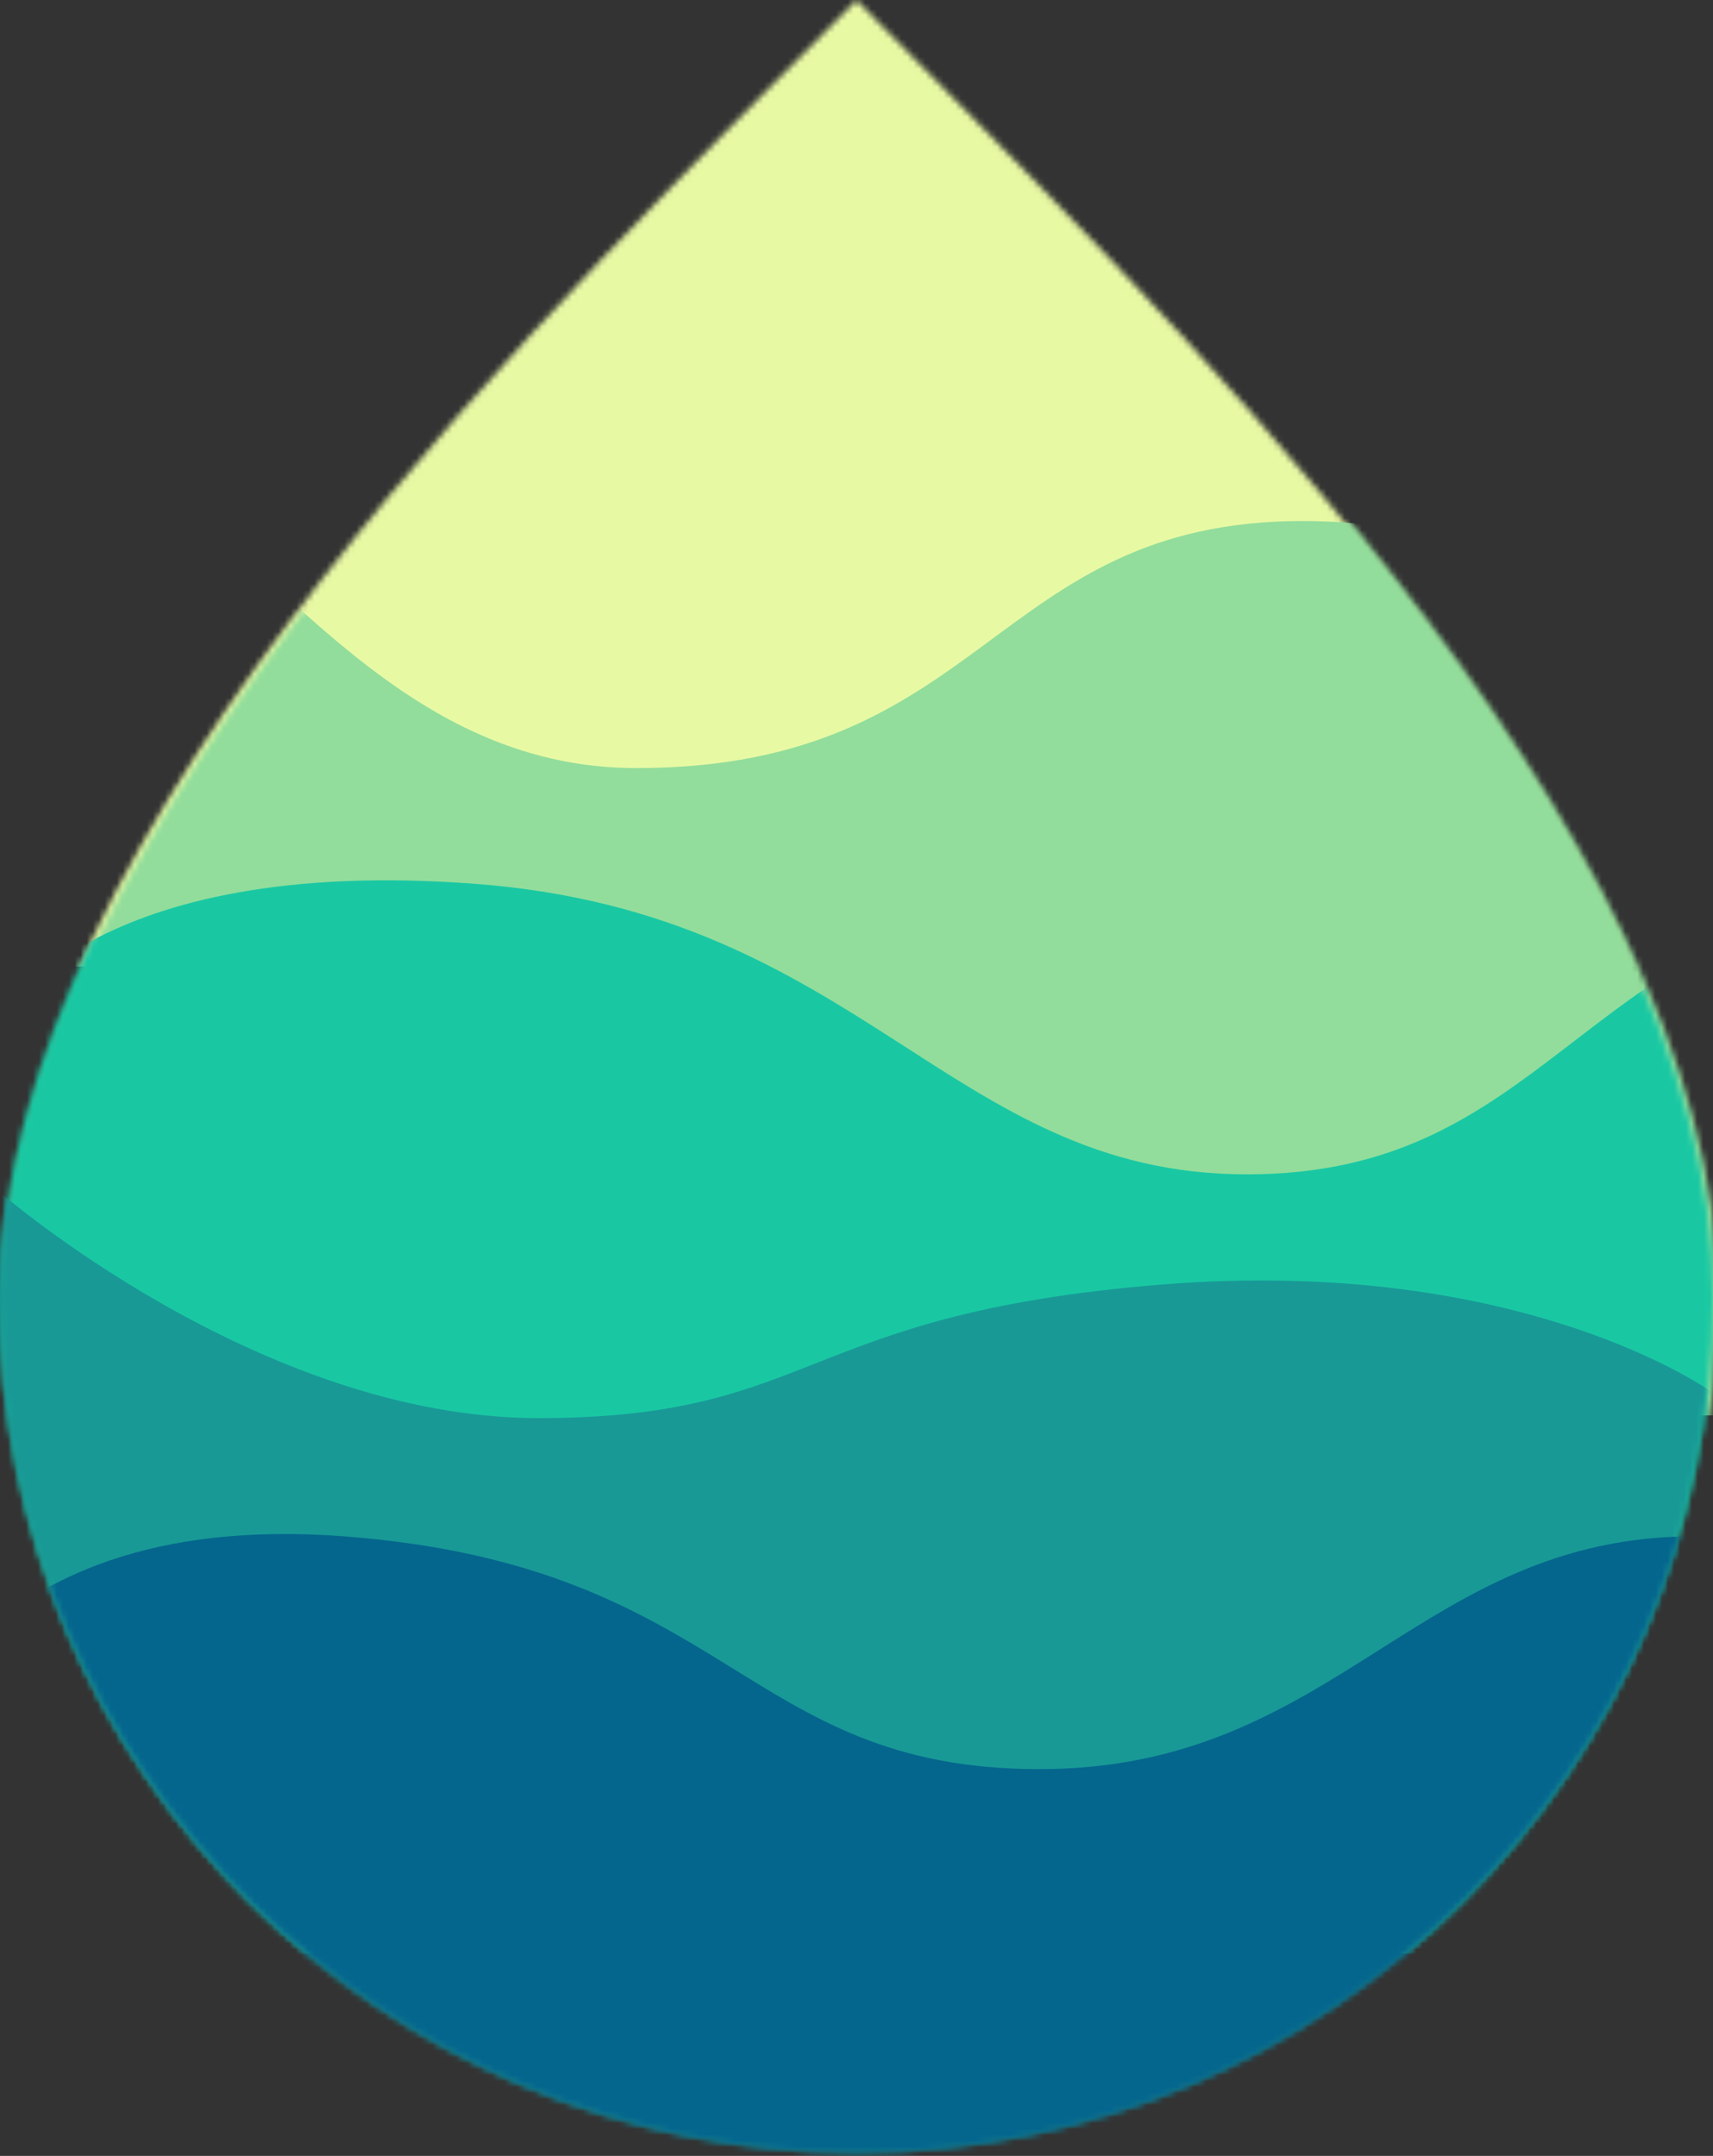 <?xml version="1.0" encoding="UTF-8"?>
<svg width="286px" height="360px" viewBox="0 0 286 360" version="1.1" xmlns="http://www.w3.org/2000/svg" xmlns:xlink="http://www.w3.org/1999/xlink">
    <rect x="0" y="0" width="286" height="360" fill="#333333" stroke="none"/>
    <!-- Generator: Sketch 39 (31667) - http://www.bohemiancoding.com/sketch -->
    <title>Logomark</title>
    <desc>Created with Sketch.</desc>
    <defs>
        <path d="M143,359.445 C221.977,359.445 286,295.496 286,216.61 C286,137.725 190.267,48.359 143,0.035 C95.375,48.359 0,137.725 0,216.61 C0,295.496 64.023,359.445 143,359.445 Z" id="path-1"></path>
    </defs>
    <g id="Page-1" stroke="none" stroke-width="1" fill="none" fill-rule="evenodd">
        <g id="Logomark">
            <mask id="mask-2" fill="white">
                <use xlink:href="#path-1"></use>
            </mask>
            <g id="Oval-1"></g>
            <path d="M12.217,8.301 C12.217,8.301 27.038,-22.146 91.644,-17.209 C156.25,-12.272 170.74,31.295 220.405,31.295 C270.07,31.295 317.099,-17.209 317.099,-17.209 L317.099,161.398 L12.217,161.398 L12.217,8.301 Z" id="Mask" fill="#E8F9A4" mask="url(#mask-2)"></path>
            <path d="M-9,128.257 C-9,128.257 17.369,87 69.346,87 C121.323,87 121.994,128.257 180.633,128.257 C239.271,128.257 256.633,50.187 295.882,87 C335.13,123.813 295.882,236.354 295.882,236.354 L-9,236.354 L-9,128.257 Z" id="Rectangle-1" fill="#92DD9B" mask="url(#mask-2)" transform="translate(143.441, 161.677) scale(-1, 1) translate(-143.441, -161.677) "></path>
            <path d="M0,170.104 C0,170.104 14.82,142.657 79.427,147.594 C144.033,152.531 158.522,196.098 208.187,196.098 C257.853,196.098 263.382,156.233 317.871,147.594 C372.361,138.955 304.882,326.201 304.882,326.201 L0,326.201 L0,170.104 Z" id="Rectangle-1" fill="#19C8A3" mask="url(#mask-2)"></path>
            <path d="M-0.118,232.51 C-0.118,232.51 31.388,209.575 91.994,214.512 C152.599,219.449 149.306,236.798 195.896,236.798 C242.485,236.798 285.882,199 285.882,199 L285.882,385.607 L-0.118,385.607 L-0.118,232.51 Z" id="Rectangle-1" fill="#189996" mask="url(#mask-2)" transform="translate(142.882, 292.303) scale(-1, 1) translate(-142.882, -292.303) "></path>
            <path d="M-17.66,295.416 C-17.66,295.416 -7.18,251.605 57.427,256.541 C122.033,261.478 123.884,295.416 173.55,295.416 C223.215,295.416 236.706,256.541 282.882,256.541 C329.057,256.541 282.882,435.148 282.882,435.148 L-22,435.148 L-17.66,295.416 Z" id="Rectangle-1" fill="#05668D" mask="url(#mask-2)"></path>
        </g>
    </g>
</svg>